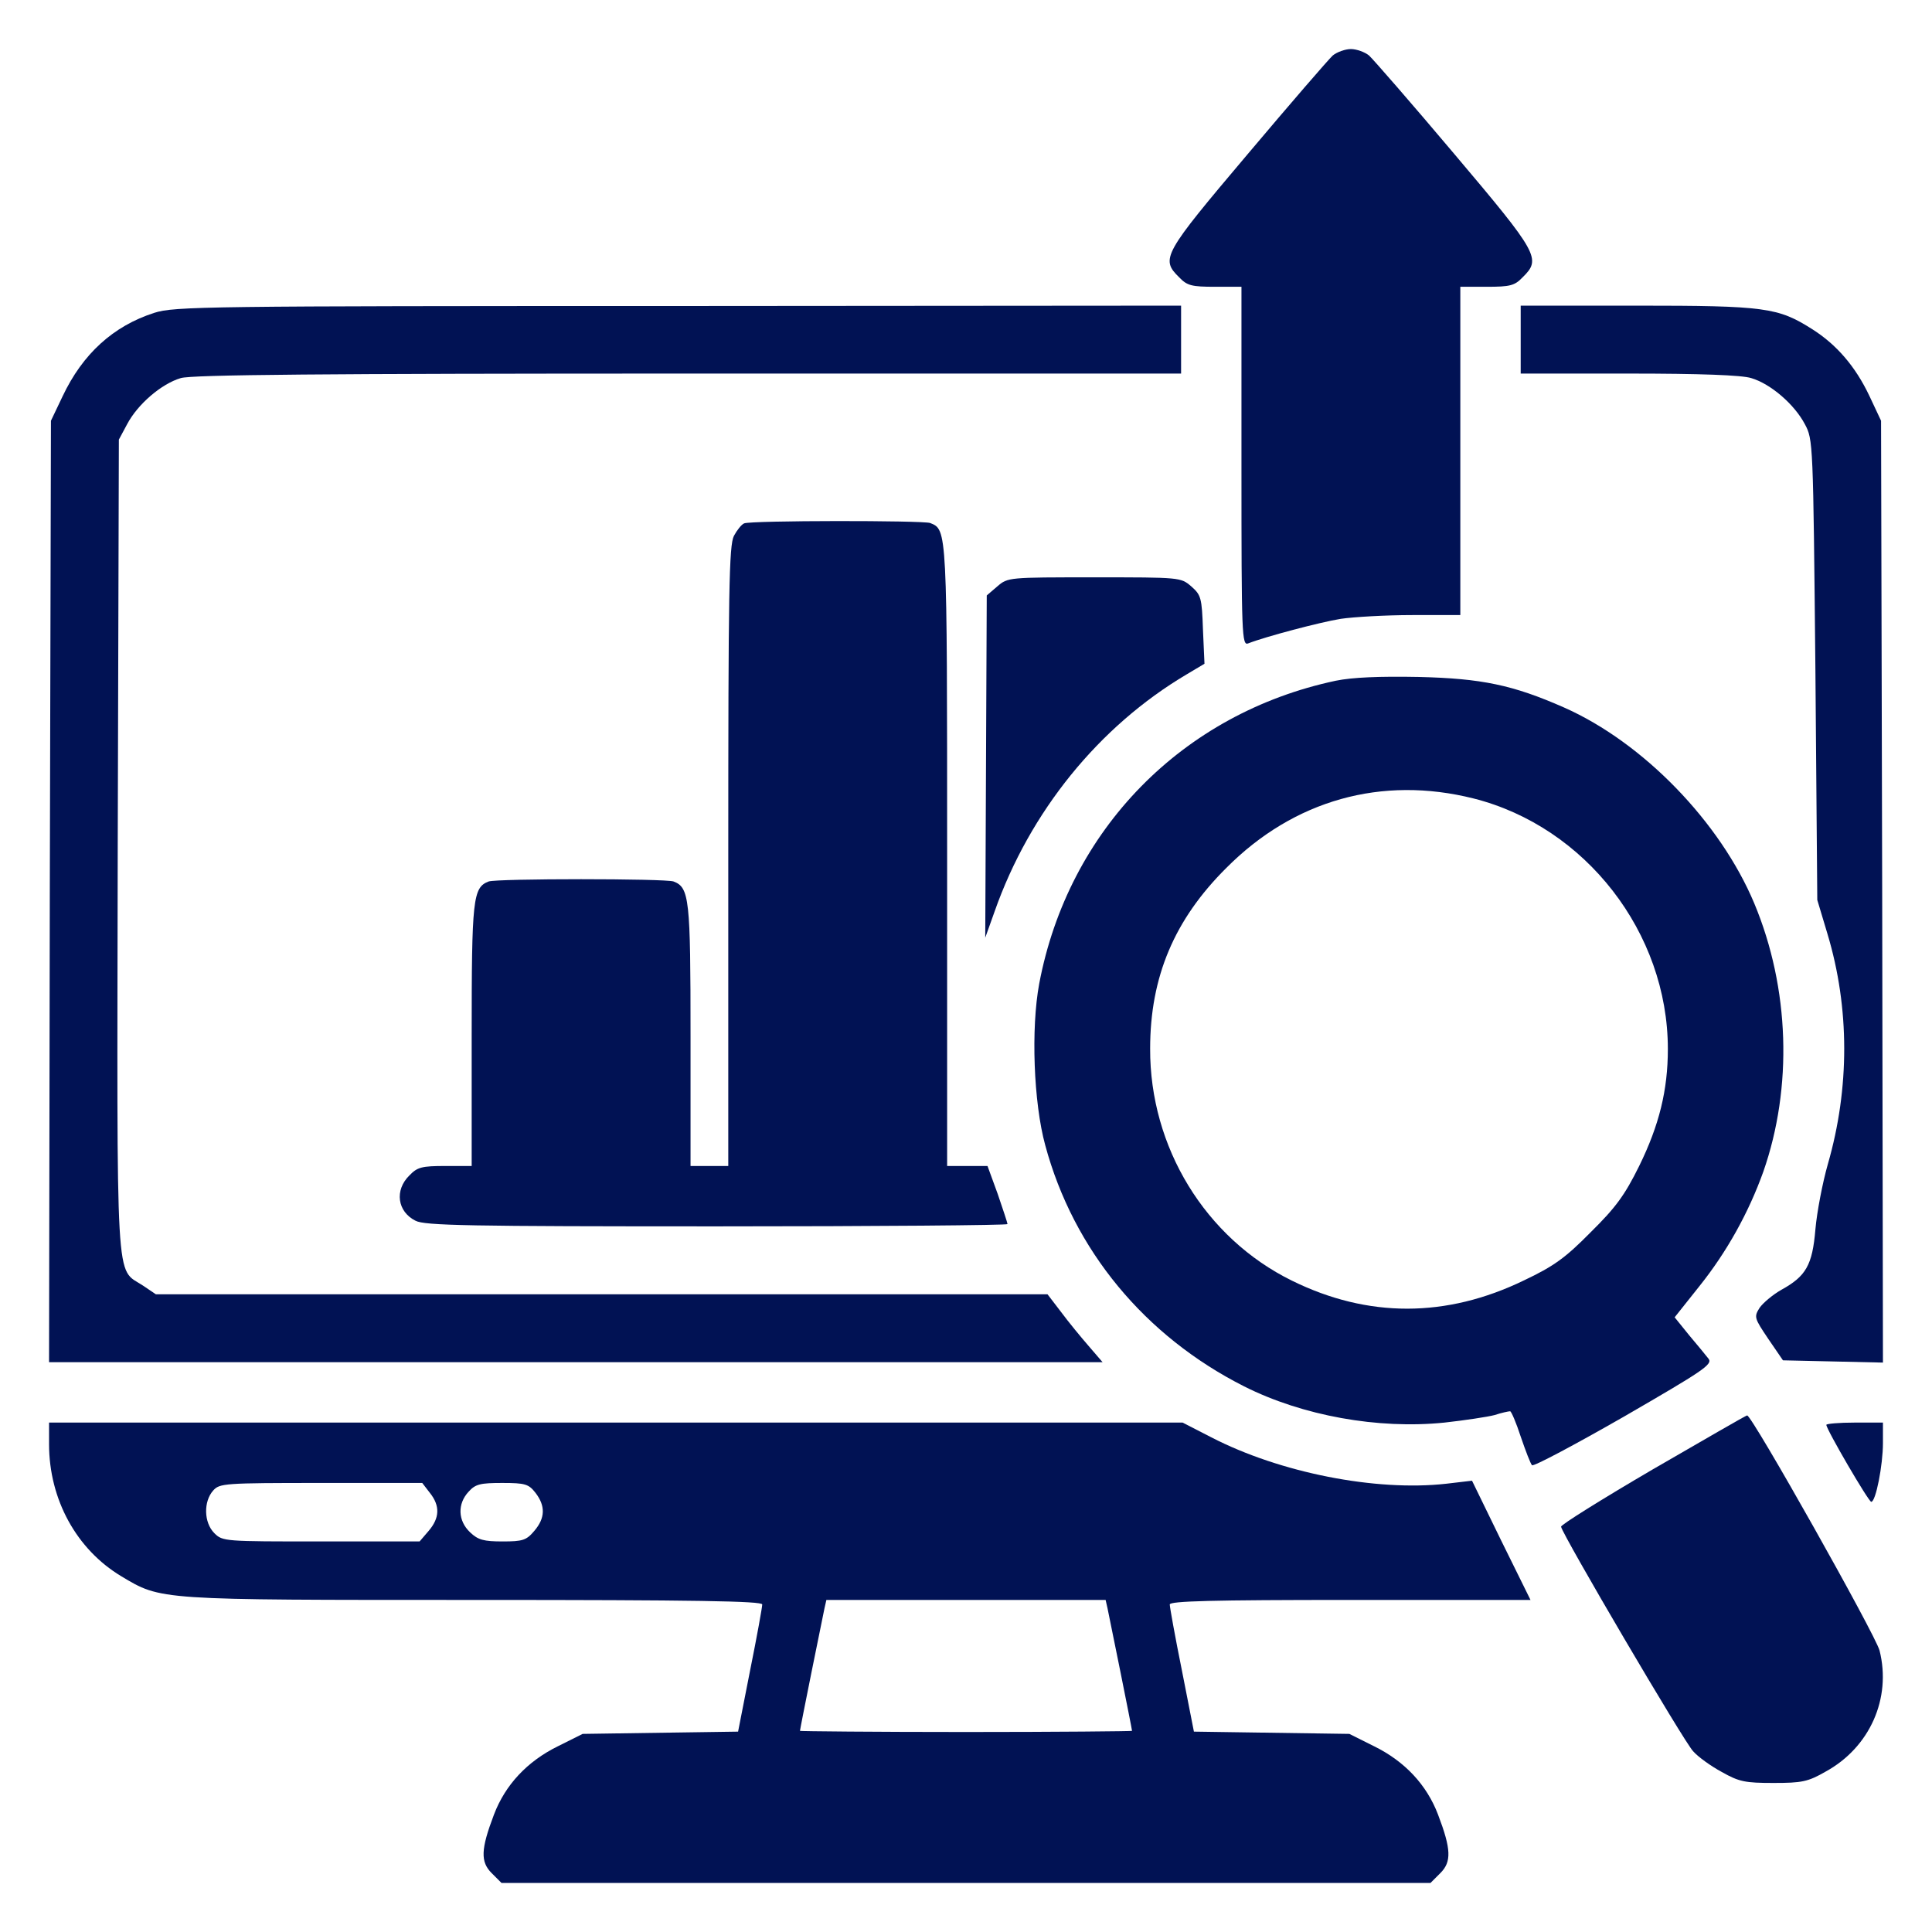 <?xml version="1.0" standalone="no"?>
<!DOCTYPE svg PUBLIC "-//W3C//DTD SVG 20010904//EN"
 "http://www.w3.org/TR/2001/REC-SVG-20010904/DTD/svg10.dtd">
<svg version="1.0" xmlns="http://www.w3.org/2000/svg"
 width="512pt" height="512pt" viewBox="0 0 512 512"
 preserveAspectRatio="xMidYMid meet">

<g transform="translate(0,512) scale(0.1,-0.1)"
fill="#011254" stroke="none">
<path d="M3532 4973 c-11 -10 -113 -128 -226 -262 -224 -265 -231 -277 -181
-326 21 -22 33 -25 95 -25 l70 0 0 -476 c0 -449 1 -476 18 -469 46 18 190 56
245 65 34 5 119 10 190 10 l127 0 0 435 0 435 70 0 c62 0 74 3 95 25 50 49 43
62 -181 327 -113 134 -215 251 -226 261 -11 9 -33 17 -48 17 -15 0 -37 -8 -48
-17z"/>
<path d="M409 4291 c-109 -35 -190 -109 -243 -221 l-31 -65 -3 -1247 -2 -1248
1396 0 1396 0 -37 43 c-20 23 -53 63 -73 90 l-36 47 -1182 0 -1181 0 -34 23
c-74 49 -69 -34 -67 1167 l3 1075 22 41 c28 53 91 107 142 122 28 9 382 12
1345 12 l1306 0 0 90 0 90 -1332 -1 c-1252 0 -1336 -1 -1389 -18z"/>
<path d="M4030 4220 l0 -90 286 0 c189 0 300 -4 325 -12 51 -15 114 -69 142
-122 22 -41 22 -46 28 -651 l5 -610 27 -90 c59 -196 59 -409 1 -610 -14 -49
-29 -127 -33 -173 -8 -95 -25 -124 -90 -160 -23 -13 -49 -35 -58 -48 -15 -24
-14 -27 23 -82 l39 -57 133 -3 132 -3 -2 1248 -3 1248 -31 66 c-37 78 -87 136
-152 177 -90 57 -124 62 -464 62 l-308 0 0 -90z"/>
<path d="M1972 3733 c-7 -3 -19 -18 -27 -33 -13 -25 -15 -145 -15 -850 l0
-820 -50 0 -50 0 0 345 c0 363 -3 393 -45 409 -22 8 -468 8 -490 0 -42 -16
-45 -46 -45 -409 l0 -345 -70 0 c-62 0 -74 -3 -95 -25 -40 -39 -32 -96 16
-120 24 -13 142 -15 799 -15 423 0 770 3 770 6 0 3 -12 39 -26 80 l-27 74 -53
0 -54 0 0 820 c0 871 0 866 -45 884 -20 7 -474 7 -493 -1z"/>
<path d="M2643 3566 l-28 -24 -2 -454 -2 -453 25 70 c93 264 276 490 509 628
l47 28 -4 90 c-3 85 -5 92 -31 115 -28 24 -29 24 -257 24 -228 0 -229 0 -257
-24z"/>
<path d="M3540 3316 c-406 -86 -709 -395 -786 -803 -22 -118 -15 -315 16 -428
75 -278 264 -506 527 -639 155 -78 355 -114 531 -96 54 6 114 15 133 20 18 6
37 10 41 10 3 0 16 -30 28 -67 13 -38 26 -72 30 -76 4 -4 113 54 244 129 209
121 235 138 224 153 -7 9 -30 37 -52 63 l-38 47 66 83 c72 90 130 194 169 303
78 223 70 486 -24 711 -90 215 -294 426 -504 519 -136 60 -219 77 -385 81
-105 2 -176 -1 -220 -10z m365 -312 c297 -75 515 -356 515 -664 0 -109 -23
-202 -76 -310 -38 -77 -62 -110 -129 -176 -67 -68 -98 -90 -176 -127 -206
-100 -414 -100 -615 -1 -230 113 -377 354 -376 615 0 190 64 342 202 479 179
180 412 245 655 184z"/>
<path d="M4380 1226 c-135 -79 -244 -147 -243 -152 4 -22 327 -572 350 -595
13 -15 48 -40 76 -55 46 -26 62 -29 137 -29 75 0 91 3 138 30 117 64 175 194
143 321 -11 42 -339 625 -351 623 -3 0 -115 -65 -250 -143z"/>
<path d="M130 1293 c0 -147 73 -279 191 -350 107 -64 94 -63 936 -63 587 0
763 -3 763 -12 0 -7 -14 -85 -32 -174 l-32 -163 -206 -3 -206 -3 -66 -33 c-81
-40 -139 -102 -169 -181 -35 -92 -36 -125 -6 -155 l26 -26 1231 0 1231 0 26
26 c30 30 29 63 -6 155 -30 79 -88 141 -169 181 l-66 33 -206 3 -206 3 -32
163 c-18 89 -32 167 -32 174 0 9 113 12 478 12 l478 0 -78 158 -77 158 -68 -8
c-187 -21 -441 29 -623 123 l-76 39 -1502 0 -1502 0 0 -57z m1009 -129 c28
-35 26 -67 -3 -101 l-24 -28 -261 0 c-256 0 -261 0 -283 22 -28 28 -29 84 -3
113 17 19 29 20 286 20 l268 0 20 -26z m280 0 c27 -35 26 -67 -3 -101 -21 -25
-31 -28 -84 -28 -50 0 -65 4 -86 24 -33 31 -34 76 -4 108 18 20 31 23 89 23
61 0 70 -3 88 -26z m1516 -306 c6 -28 65 -320 65 -325 0 -1 -198 -3 -440 -3
-242 0 -440 2 -440 3 0 5 59 297 65 325 l5 22 370 0 370 0 5 -22z"/>
<path d="M4840 1344 c0 -12 112 -204 119 -204 12 0 31 97 31 156 l0 54 -75 0
c-41 0 -75 -3 -75 -6z"/>
</g>
</svg>

